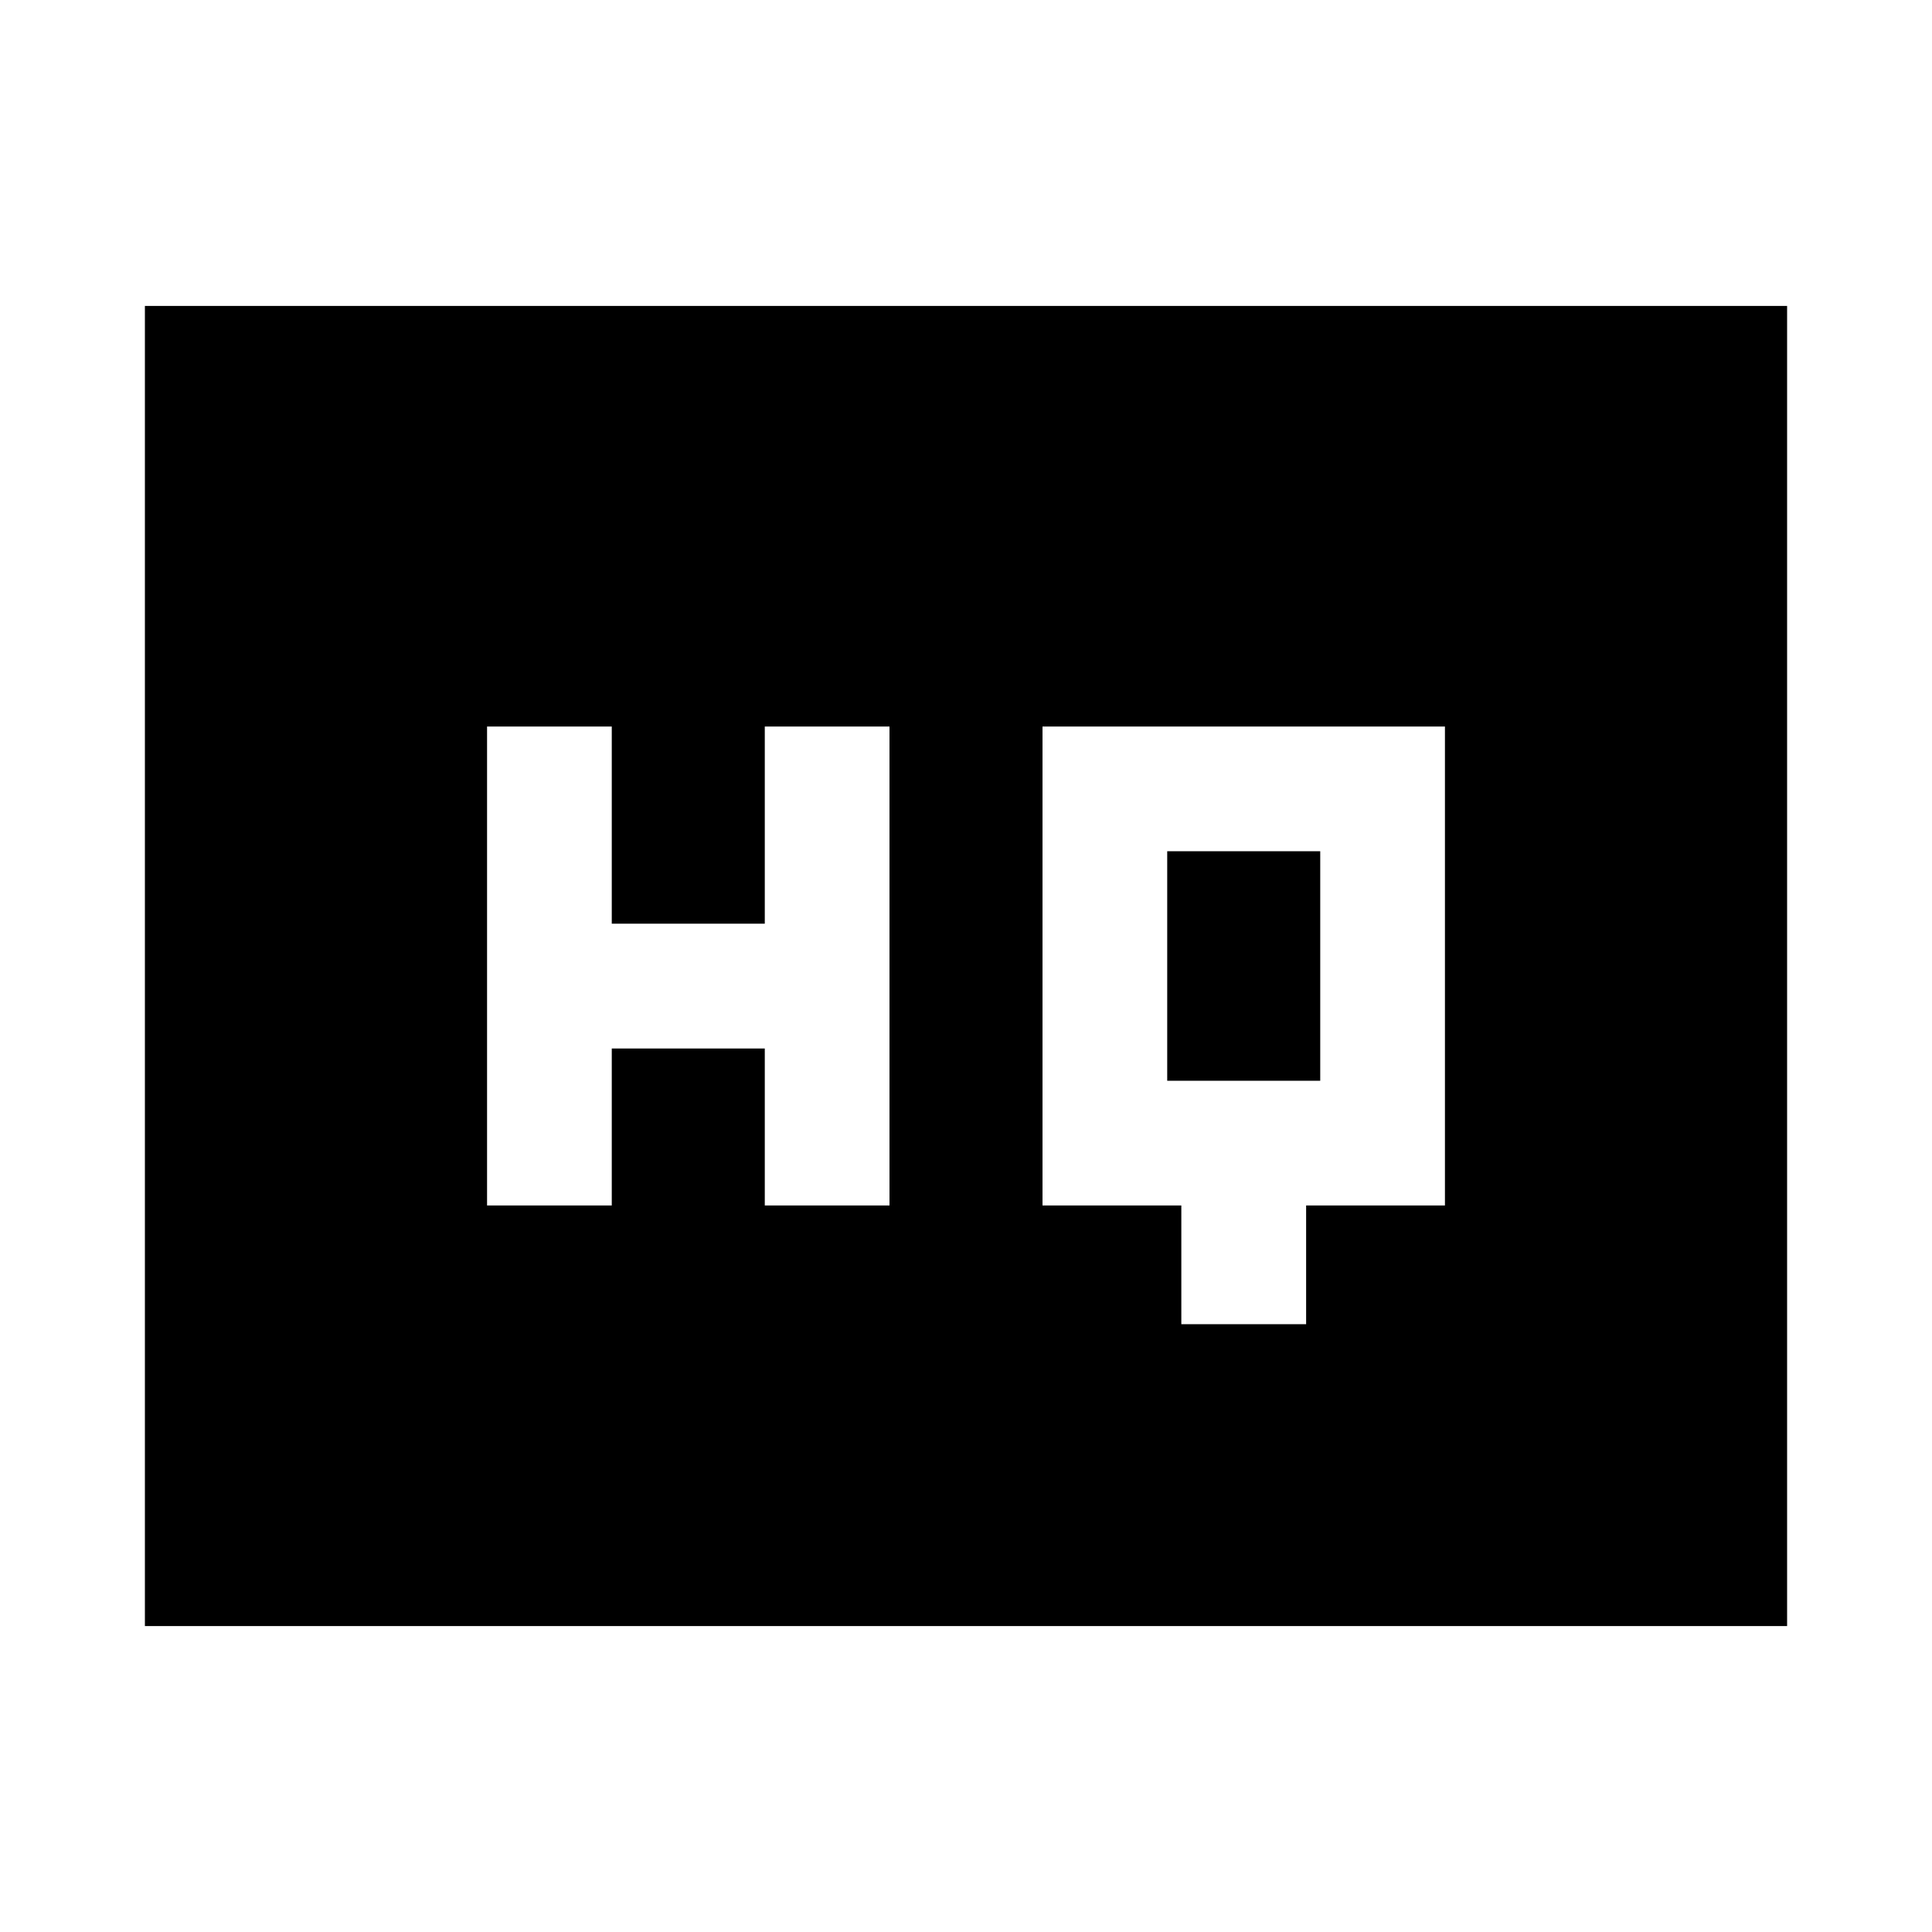 <svg xmlns="http://www.w3.org/2000/svg" height="20" width="20"><path d="M5.042 12.479h1.291v-1.625h1.584v1.625h1.291V7.521H7.917v2.041H6.333V7.521H5.042Zm7.187 1.229h1.292v-1.229h1.437V7.521h-4.166v4.958h1.437Zm-.146-2.52V8.812h1.584v2.376ZM1.5 16.833V3.167h17v13.666Z"/></svg>